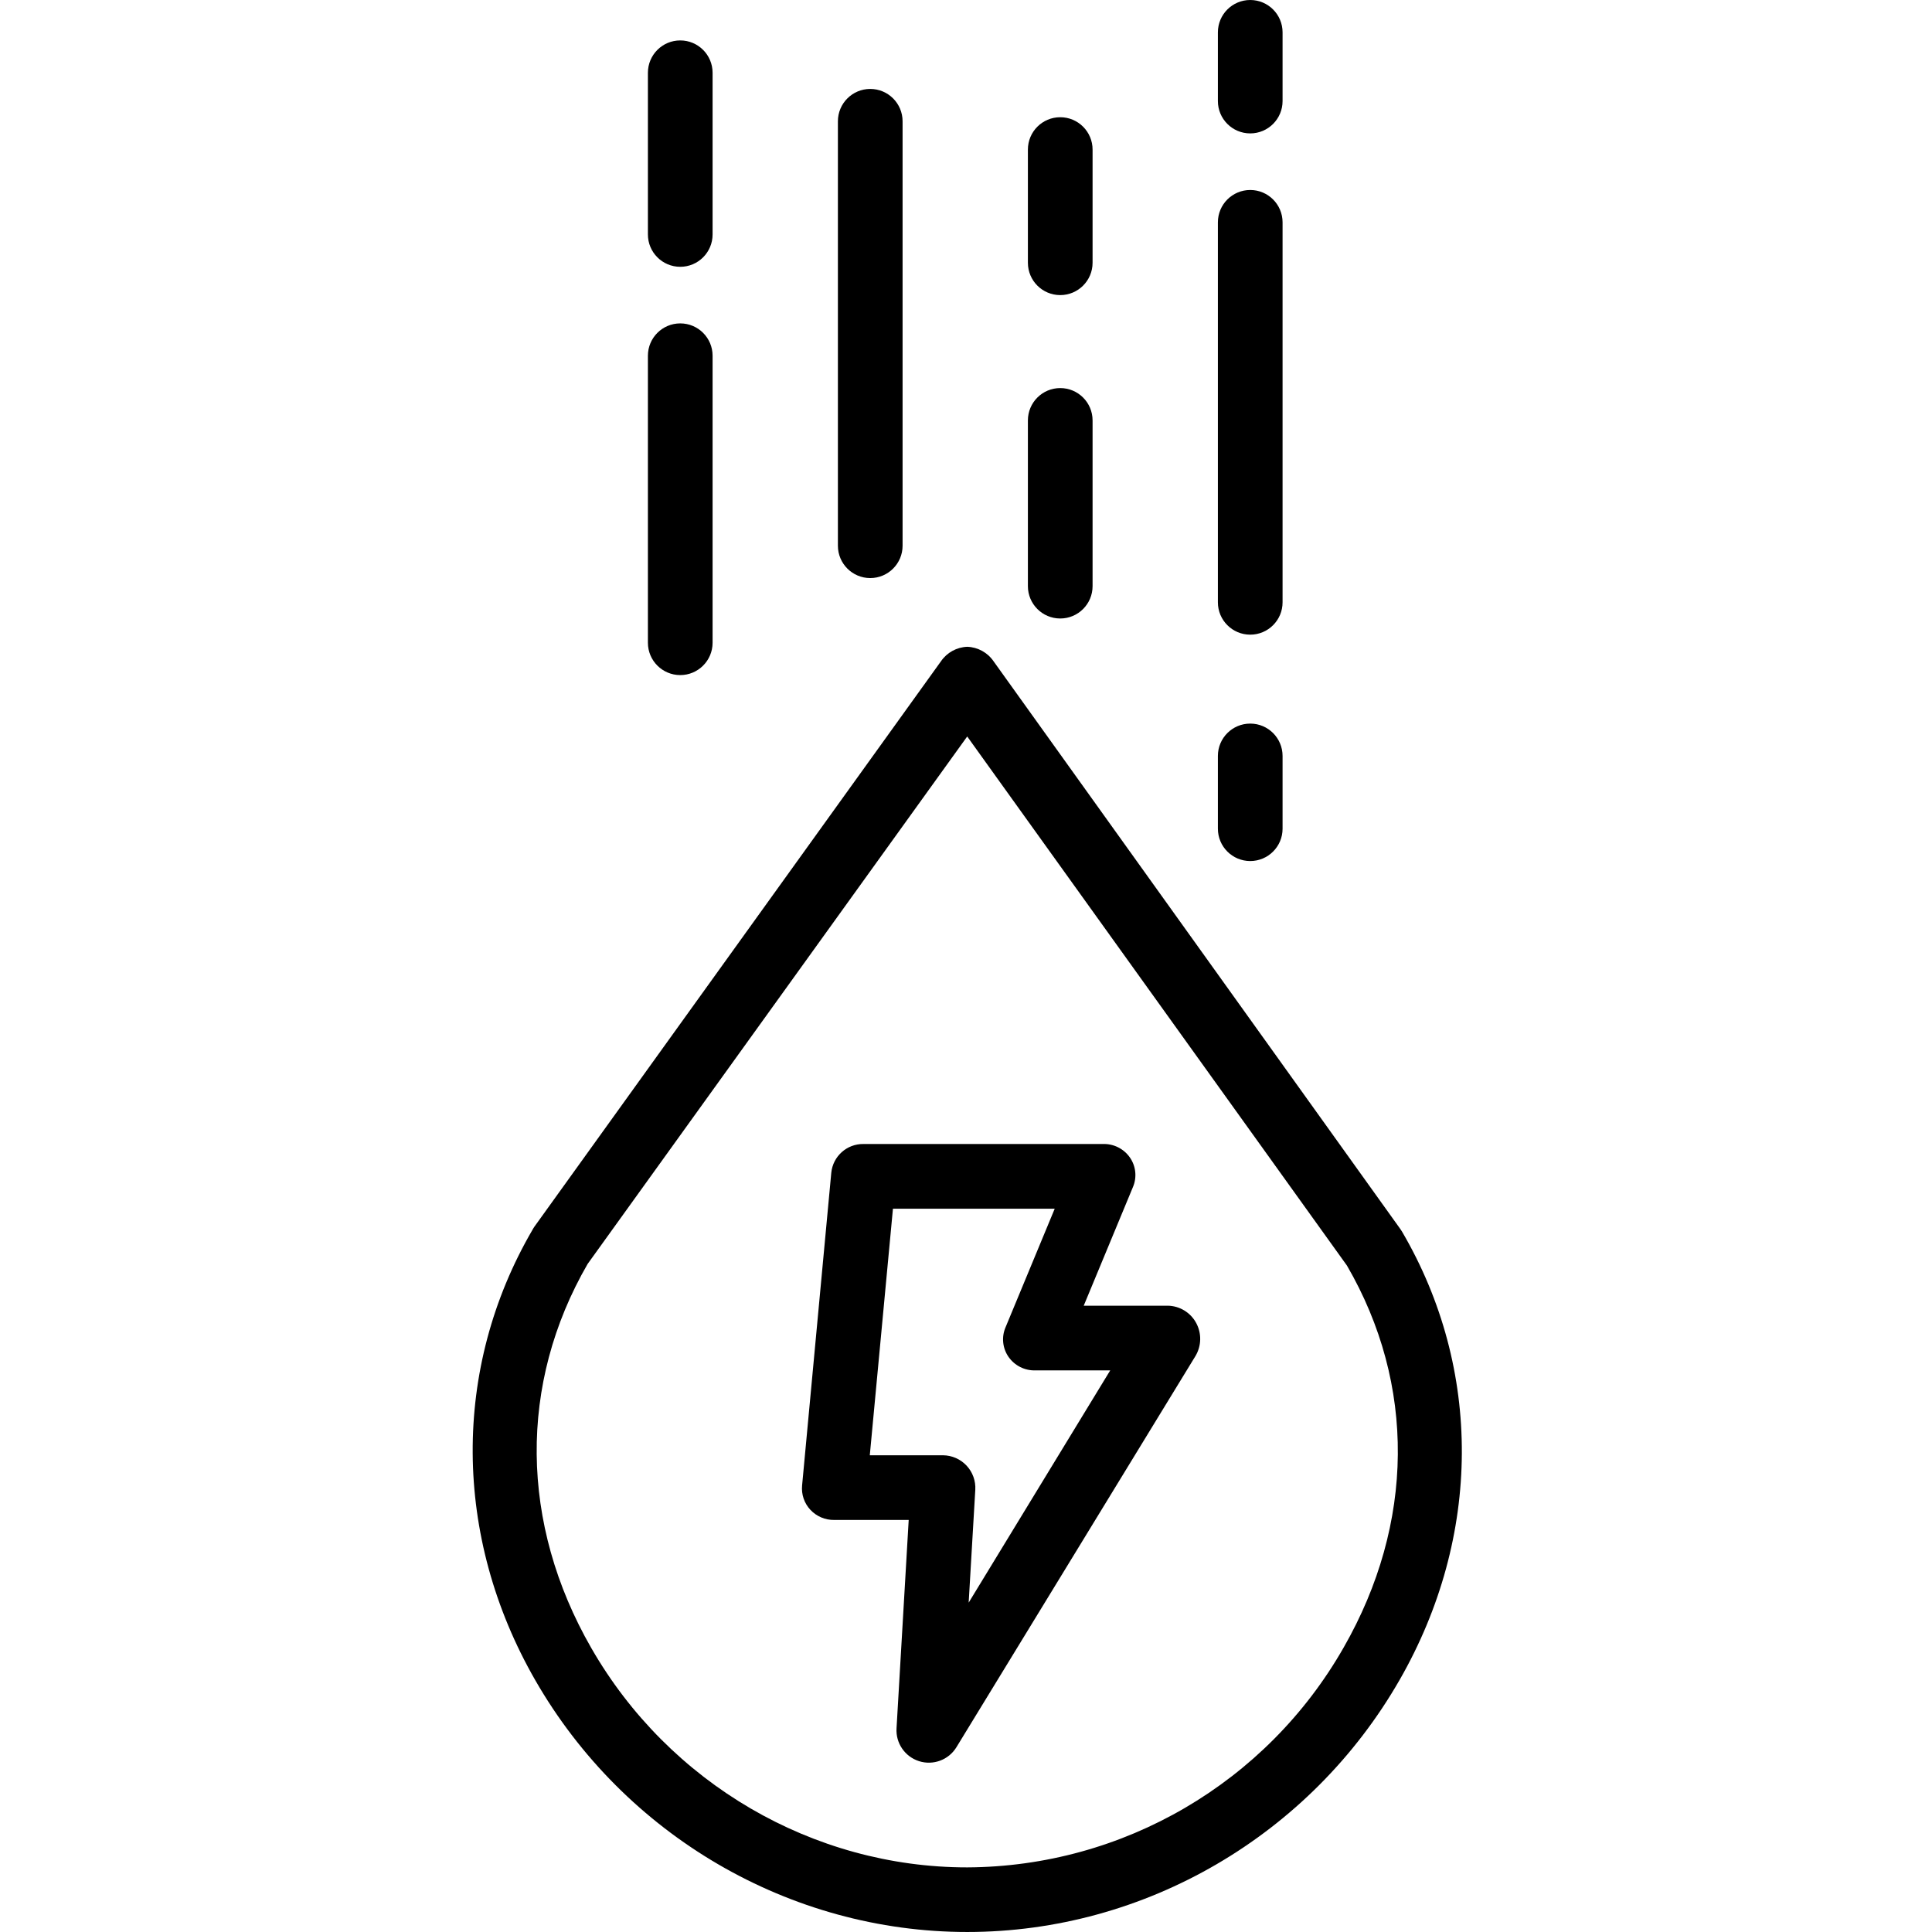 <svg height="477pt" viewBox="-116 0 477 477.93" width="477pt" xmlns="http://www.w3.org/2000/svg"><path d="m184.812 205c0 4.418 3.582 8 8 8s8-3.582 8-8v-18c0-4.418-3.582-8-8-8s-8 3.582-8 8zm0 0"/><path d="m184.812 149c0 4.418 3.582 8 8 8s8-3.582 8-8v-94c0-4.418-3.582-8-8-8s-8 3.582-8 8zm0 0"/><path d="m192.812 33c4.418 0 8-3.582 8-8v-17c0-4.418-3.582-8-8-8s-8 3.582-8 8v17c0 4.418 3.582 8 8 8zm0 0"/><path d="m137.812 145c0 4.418 3.582 8 8 8s8-3.582 8-8v-41c0-4.418-3.582-8-8-8s-8 3.582-8 8zm0 0"/><path d="m145.812 73c4.418 0 8-3.582 8-8v-28c0-4.418-3.582-8-8-8s-8 3.582-8 8v28c0 4.418 3.582 8 8 8zm0 0"/><path d="m106.812 135v-105c0-4.418-3.582-8-8-8s-8 3.582-8 8v105c0 4.418 3.582 8 8 8s8-3.582 8-8zm0 0"/><path d="m43.812 159c0 4.418 3.582 8 8 8s8-3.582 8-8v-71c0-4.418-3.582-8-8-8s-8 3.582-8 8zm0 0"/><path d="m51.812 66c4.418 0 8-3.582 8-8v-40c0-4.418-3.582-8-8-8s-8 3.582-8 8v40c0 4.418 3.582 8 8 8zm0 0"/><path d="m229.953 304.043-100.641-140.469c-1.477-2.152-3.887-3.48-6.5-3.574-2.605.094-5.016 1.418-6.492 3.566l-100.645 139.965c-.148.207-.289.484-.418.699-19.961 34.25-19.707 75.914.684 111.402 22.07 38.418 63.023 62.297 106.871 62.297 43.926 0 84.922-23.91 106.98-62.406 20.289-35.402 20.5-76.848.562-110.867-.125-.211-.258-.414-.402-.613zm-14.039 103.531c-19.086 33.461-54.582 54.188-93.102 54.371-38.137 0-73.773-20.789-93-54.25-17.699-30.801-18.027-65.41-.918-95.016l93.906-130.492 93.934 130.879c17.07 29.375 16.777 63.797-.82 94.508zm0 0"/><path d="m172.438 323h-20.816l12.176-29.352c1.023-2.398.742-5.156-.746-7.301-1.508-2.168-4.008-3.426-6.648-3.348h-59.266c-4.105-.059-7.566 3.039-7.965 7.129l-7.219 77.344c-.211 2.207.535 4.402 2.051 6.023 1.527 1.633 3.672 2.543 5.91 2.504h18.41l-3.008 51.527c-.234 3.672 2.062 7.031 5.57 8.145 3.508 1.113 7.32-.309 9.242-3.445l59.133-96.773c1.508-2.523 1.566-5.652.152-8.227-1.402-2.559-4.062-4.168-6.977-4.227zm-49.277 73.453 1.637-27.906c.133-2.207-.648-4.371-2.156-5.988-1.512-1.613-3.617-2.539-5.828-2.559h-18.113l5.727-61h40.02l-12.176 29.367c-1.02 2.395-.738 5.148.746 7.289 1.508 2.168 4.012 3.426 6.648 3.344h18.512zm0 0"/></svg>